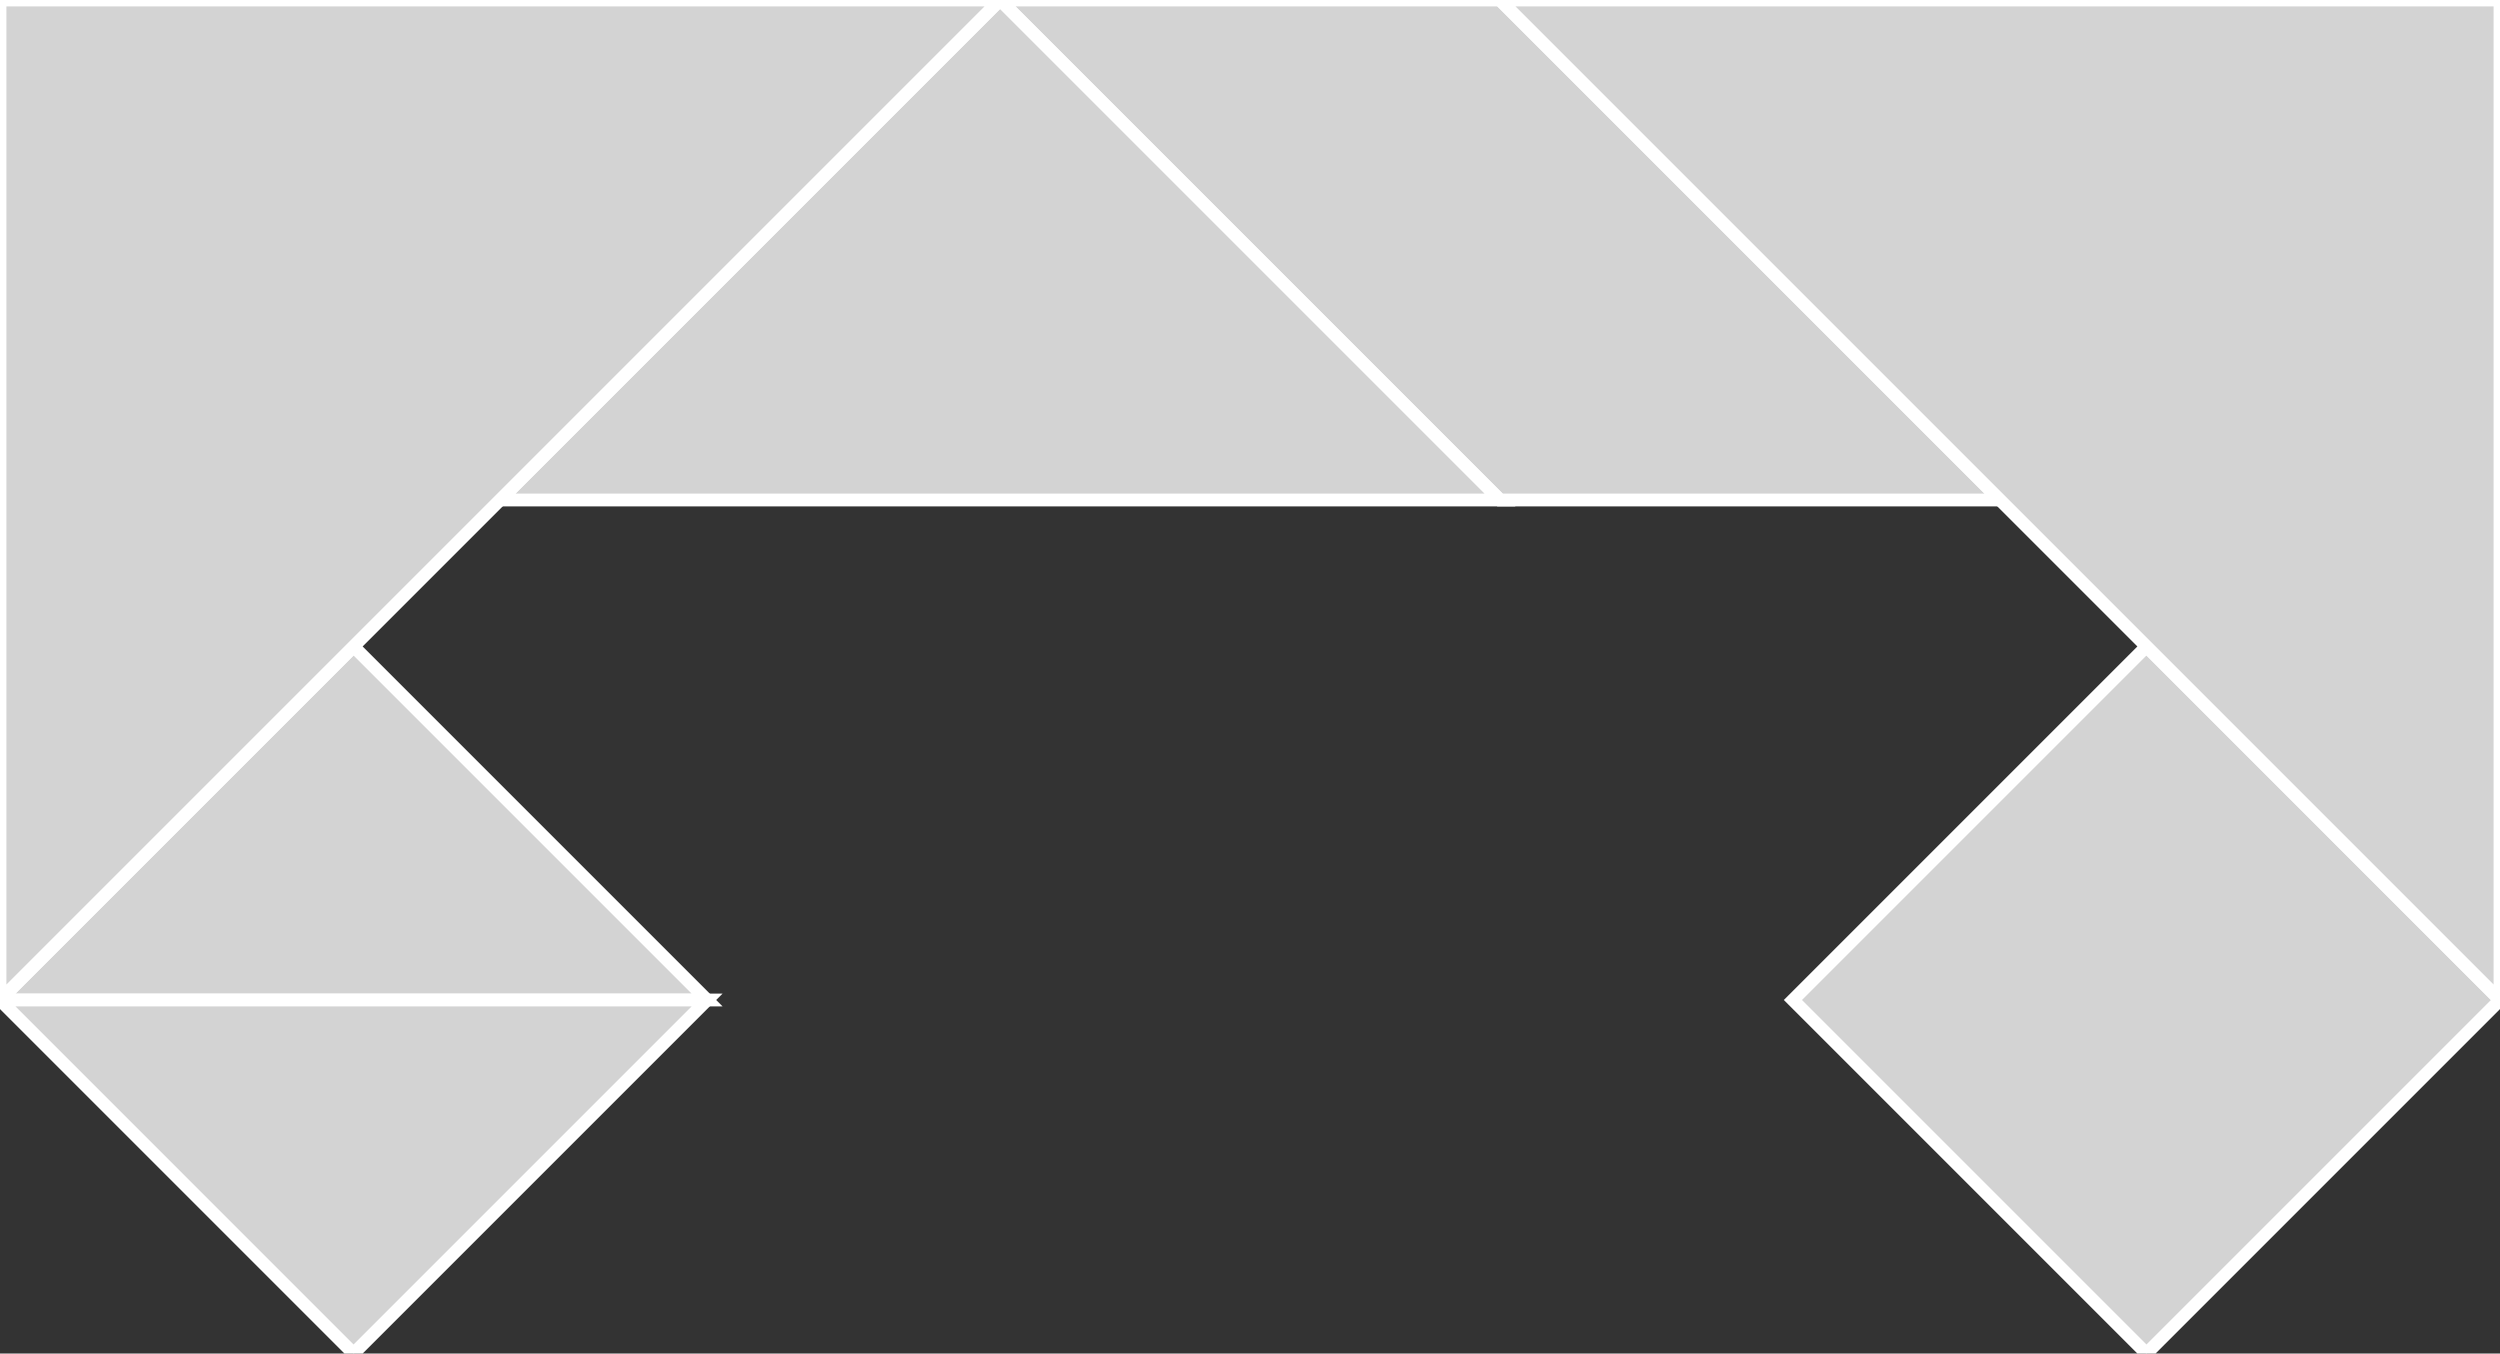 <?xml version="1.0" encoding="utf-8"?>
<svg baseProfile="full" height="100%" version="1.1" viewBox="0 0 194.743 105.438" width="100%" xmlns="http://www.w3.org/2000/svg" xmlns:ev="http://www.w3.org/2001/xml-events" xmlns:xlink="http://www.w3.org/1999/xlink"><rect x="0" y="0" width="194.743" height="105.438" fill="#333333" stroke="none"/><defs/><polygon fill="lightgray" id="1" points="167.203,50.356 139.662,77.897 167.203,105.438 194.743,77.897" stroke="white" strokewidth="1"/><polygon fill="lightgray" id="2" points="155.795,38.949 116.846,0.0 77.897,0.0 116.846,38.949" stroke="white" strokewidth="1"/><polygon fill="lightgray" id="3" points="55.082,77.897 0.0,77.897 27.541,50.356" stroke="white" strokewidth="1"/><polygon fill="lightgray" id="4" points="27.541,105.438 55.082,77.897 0.0,77.897" stroke="white" strokewidth="1"/><polygon fill="lightgray" id="5" points="116.846,38.949 38.949,38.949 77.897,0.0" stroke="white" strokewidth="1"/><polygon fill="lightgray" id="6" points="194.743,77.897 194.743,0.0 116.846,0.0" stroke="white" strokewidth="1"/><polygon fill="lightgray" id="7" points="0.0,77.897 77.897,0.0 0.0,0.0" stroke="white" strokewidth="1"/></svg>
